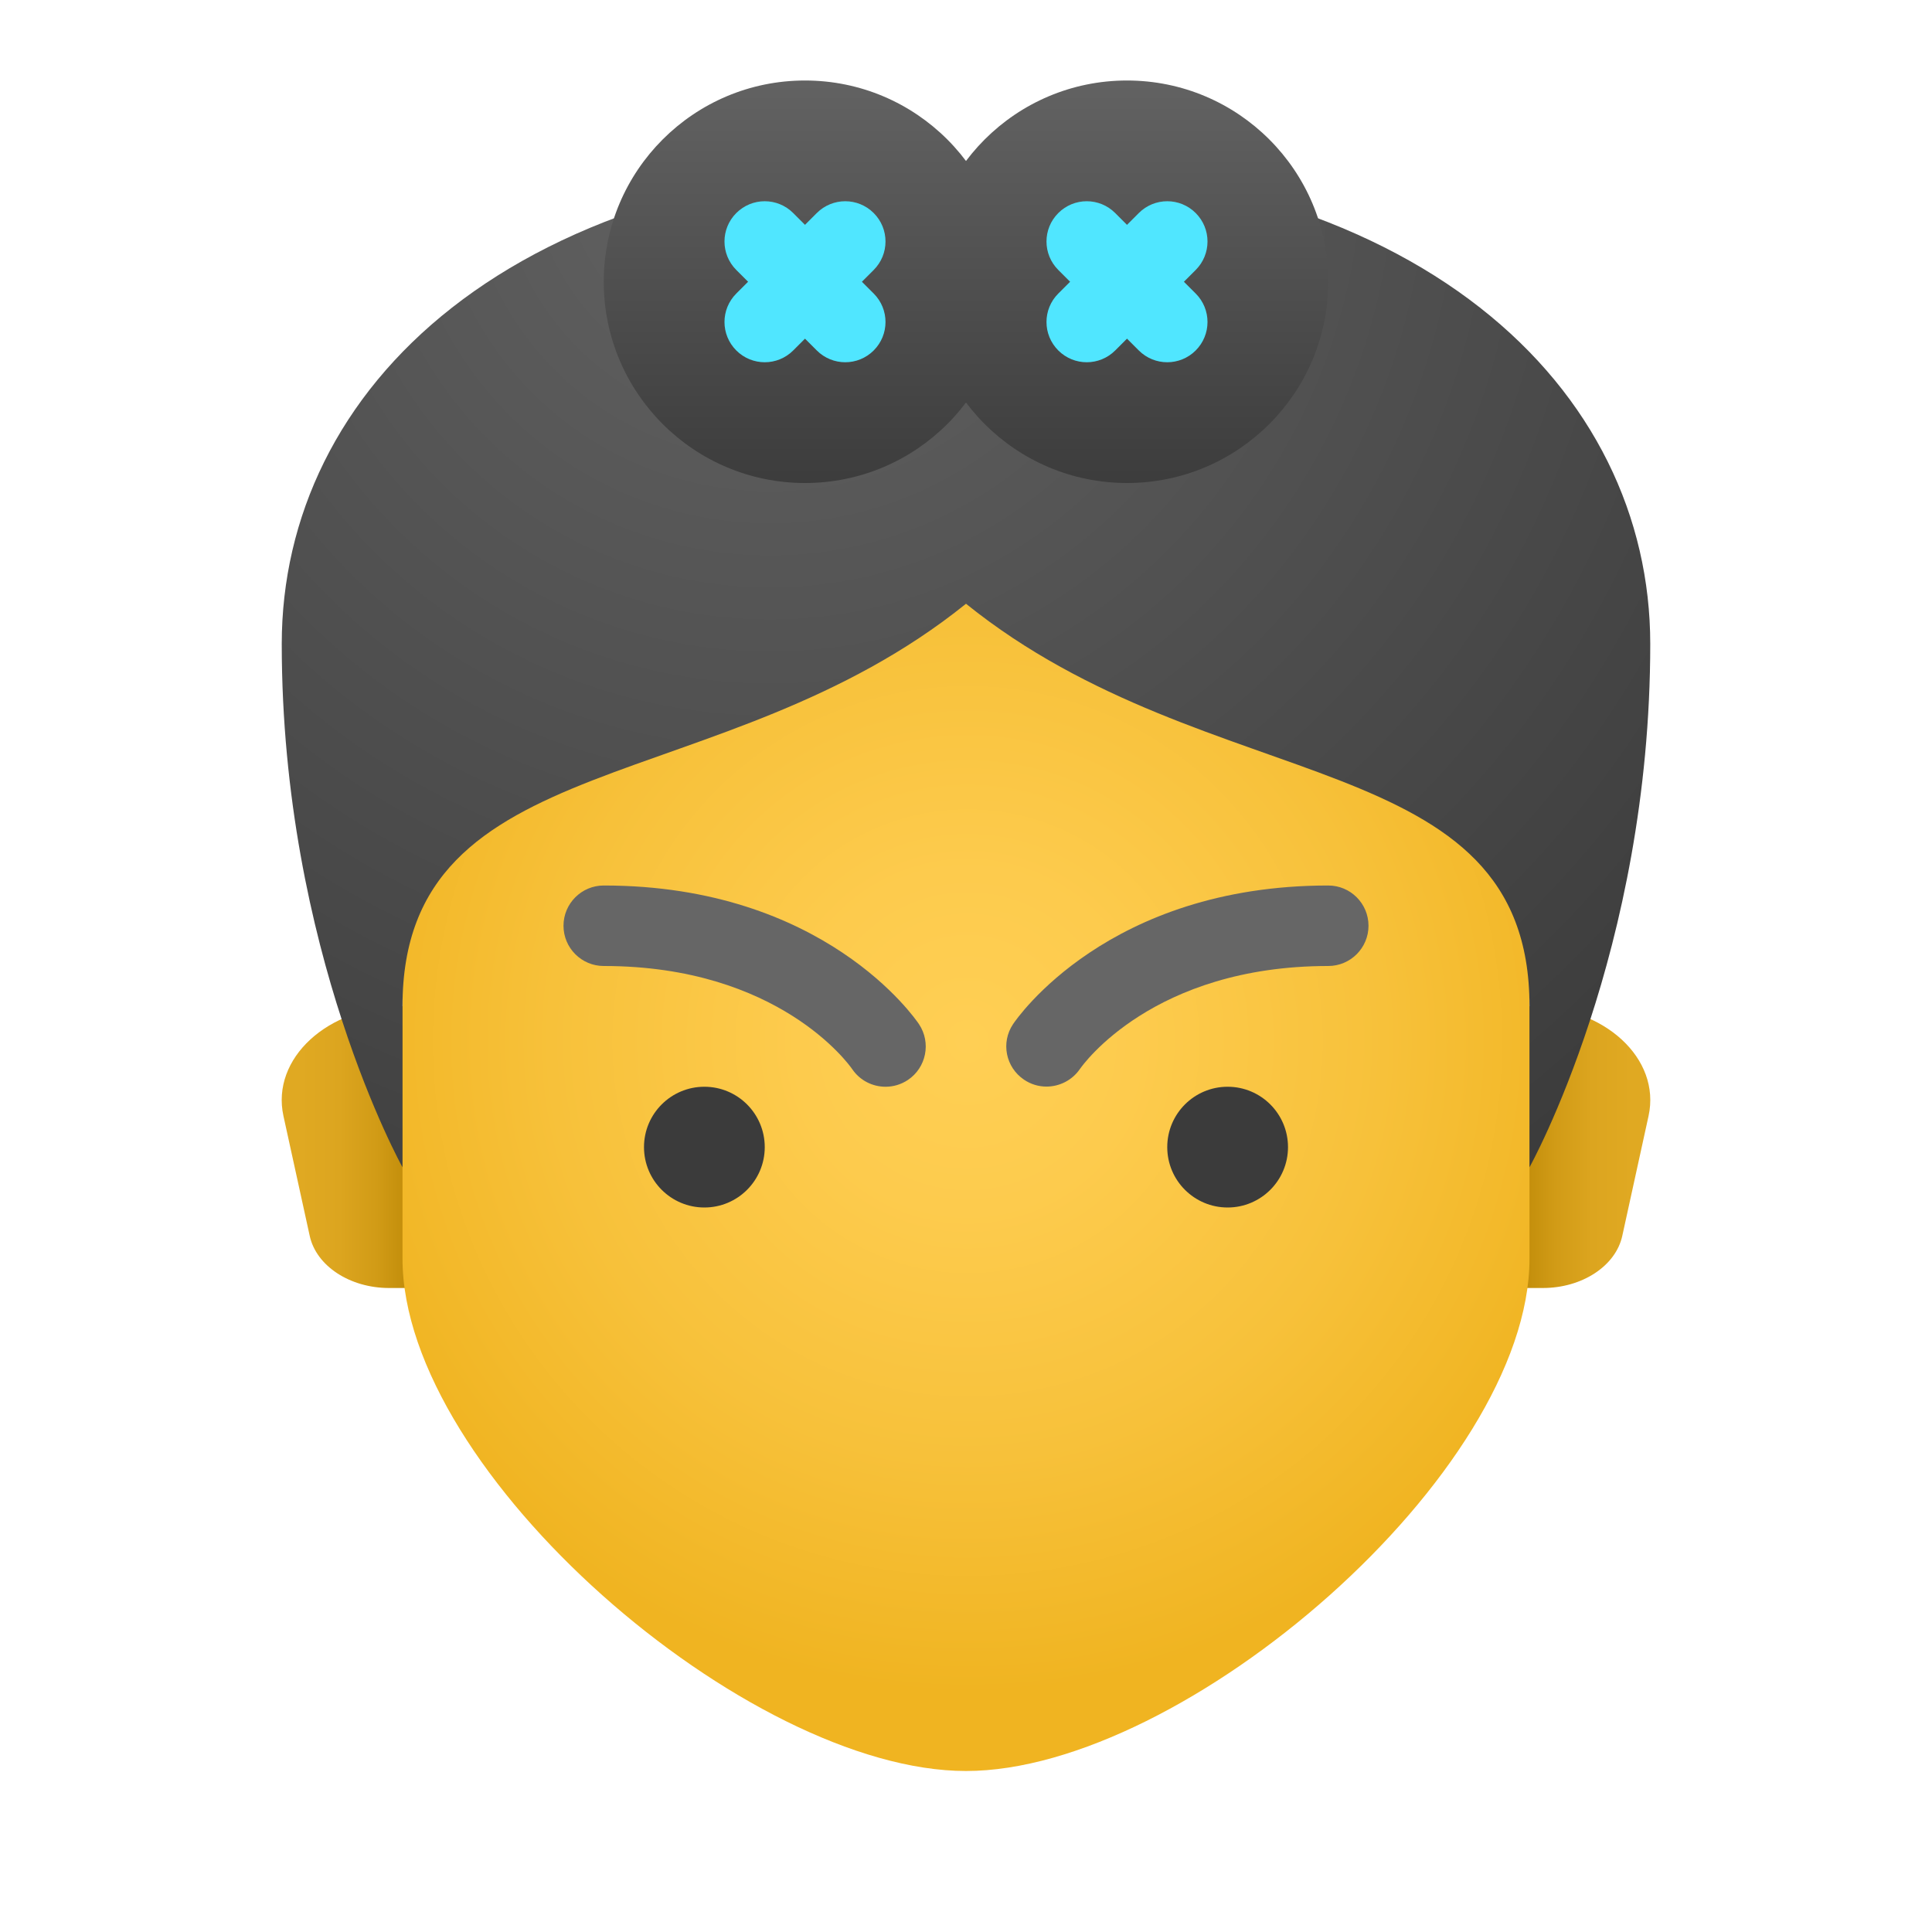 <svg xmlns="http://www.w3.org/2000/svg" viewBox="0 0 48 48" width="300px" height="300px"><linearGradient id="w5ukS1ZU0oCOA61ygu3cHa" x1="38.001" x2="40.528" y1="28.5" y2="28.5" gradientUnits="userSpaceOnUse"><stop offset="0" stop-color="#c48f0c"/><stop offset=".251" stop-color="#d19b16"/><stop offset=".619" stop-color="#dca51f"/><stop offset="1" stop-color="#e0a922"/></linearGradient><path fill="url(#w5ukS1ZU0oCOA61ygu3cHa)" d="M37.999,25H37v7h1.333c0.975,0,1.808-0.547,1.972-1.294l0.653-2.981	C41.269,26.3,39.857,25,37.999,25z"/><linearGradient id="w5ukS1ZU0oCOA61ygu3cHb" x1="70.001" x2="72.528" y1="28.5" y2="28.5" gradientTransform="matrix(-1 0 0 1 80 0)" gradientUnits="userSpaceOnUse"><stop offset="0" stop-color="#c48f0c"/><stop offset=".251" stop-color="#d19b16"/><stop offset=".619" stop-color="#dca51f"/><stop offset="1" stop-color="#e0a922"/></linearGradient><path fill="url(#w5ukS1ZU0oCOA61ygu3cHb)" d="M10.001,25H11v7H9.667c-0.975,0-1.808-0.547-1.972-1.294l-0.653-2.981	C6.731,26.3,8.143,25,10.001,25z"/><radialGradient id="w5ukS1ZU0oCOA61ygu3cHc" cx="-114.345" cy="6.414" r="16.758" gradientTransform="matrix(-.967 0 0 .967 -86.533 19.667)" gradientUnits="userSpaceOnUse"><stop offset="0" stop-color="#ffcf54"/><stop offset=".261" stop-color="#fdcb4d"/><stop offset=".639" stop-color="#f7c13a"/><stop offset="1" stop-color="#f0b421"/></radialGradient><path fill="url(#w5ukS1ZU0oCOA61ygu3cHc)" d="M24,7.733c6.908,0,14,2.354,14,7.733c0,1.195,0,14.525,0,15.802C38,36.6,29.426,44,24,44	s-14-7.4-14-12.731c0-1.277,0-14.607,0-15.802C10,11.631,17.092,7.733,24,7.733z"/><radialGradient id="w5ukS1ZU0oCOA61ygu3cHd" cx="19.134" cy="3.857" r="31.878" gradientUnits="userSpaceOnUse"><stop offset="0" stop-color="#636363"/><stop offset=".998" stop-color="#3b3b3b"/></radialGradient><path fill="url(#w5ukS1ZU0oCOA61ygu3cHd)" d="M41,16c0-6.288-5.617-12-17-12S7,9.712,7,16c0,7.628,3,13,3,13s0,0.017,0-4	c0-6.533,7.918-5.098,14-10c6.082,4.902,14,3.467,14,10c0,4.017,0,4,0,4S41,23.628,41,16z"/><linearGradient id="w5ukS1ZU0oCOA61ygu3cHe" x1="28" x2="28" y1="1.787" y2="12.373" gradientUnits="userSpaceOnUse"><stop offset="0" stop-color="#636363"/><stop offset=".998" stop-color="#3b3b3b"/></linearGradient><circle cx="28" cy="7" r="5" fill="url(#w5ukS1ZU0oCOA61ygu3cHe)"/><linearGradient id="w5ukS1ZU0oCOA61ygu3cHf" x1="20" x2="20" y1="1.787" y2="12.373" gradientUnits="userSpaceOnUse"><stop offset="0" stop-color="#636363"/><stop offset=".998" stop-color="#3b3b3b"/></linearGradient><circle cx="20" cy="7" r="5" fill="url(#w5ukS1ZU0oCOA61ygu3cHf)"/><path fill="#50e6ff" d="M27,9c-0.256,0-0.512-0.098-0.707-0.293c-0.391-0.391-0.391-1.023,0-1.414l2-2	c0.391-0.391,1.023-0.391,1.414,0s0.391,1.023,0,1.414l-2,2C27.512,8.902,27.256,9,27,9z"/><path fill="#50e6ff" d="M29,9c-0.256,0-0.512-0.098-0.707-0.293l-2-2c-0.391-0.391-0.391-1.023,0-1.414s1.023-0.391,1.414,0	l2,2c0.391,0.391,0.391,1.023,0,1.414C29.512,8.902,29.256,9,29,9z"/><path fill="#50e6ff" d="M19,9c-0.256,0-0.512-0.098-0.707-0.293c-0.391-0.391-0.391-1.023,0-1.414l2-2	c0.391-0.391,1.023-0.391,1.414,0s0.391,1.023,0,1.414l-2,2C19.512,8.902,19.256,9,19,9z"/><path fill="#50e6ff" d="M21,9c-0.256,0-0.512-0.098-0.707-0.293l-2-2c-0.391-0.391-0.391-1.023,0-1.414s1.023-0.391,1.414,0	l2,2c0.391,0.391,0.391,1.023,0,1.414C21.512,8.902,21.256,9,21,9z"/><path fill="#666" d="M25.999,26.996c-0.193,0-0.387-0.056-0.558-0.172c-0.455-0.308-0.578-0.921-0.273-1.378	C25.262,25.305,27.528,22,33,22c0.552,0,1,0.448,1,1s-0.448,1-1,1c-4.353,0-6.1,2.457-6.172,2.562	C26.633,26.843,26.318,26.996,25.999,26.996z"/><path fill="#666" d="M22.001,27c-0.321,0-0.636-0.154-0.829-0.439C21.094,26.448,19.345,24,15,24c-0.552,0-1-0.448-1-1	s0.448-1,1-1c5.472,0,7.738,3.305,7.832,3.445c0.306,0.459,0.182,1.081-0.277,1.387C22.384,26.946,22.191,27,22.001,27z"/><circle cx="30.5" cy="28.5" r="1.5" fill="#3b3b3b"/><circle cx="17.5" cy="28.5" r="1.5" fill="#3b3b3b"/></svg>
